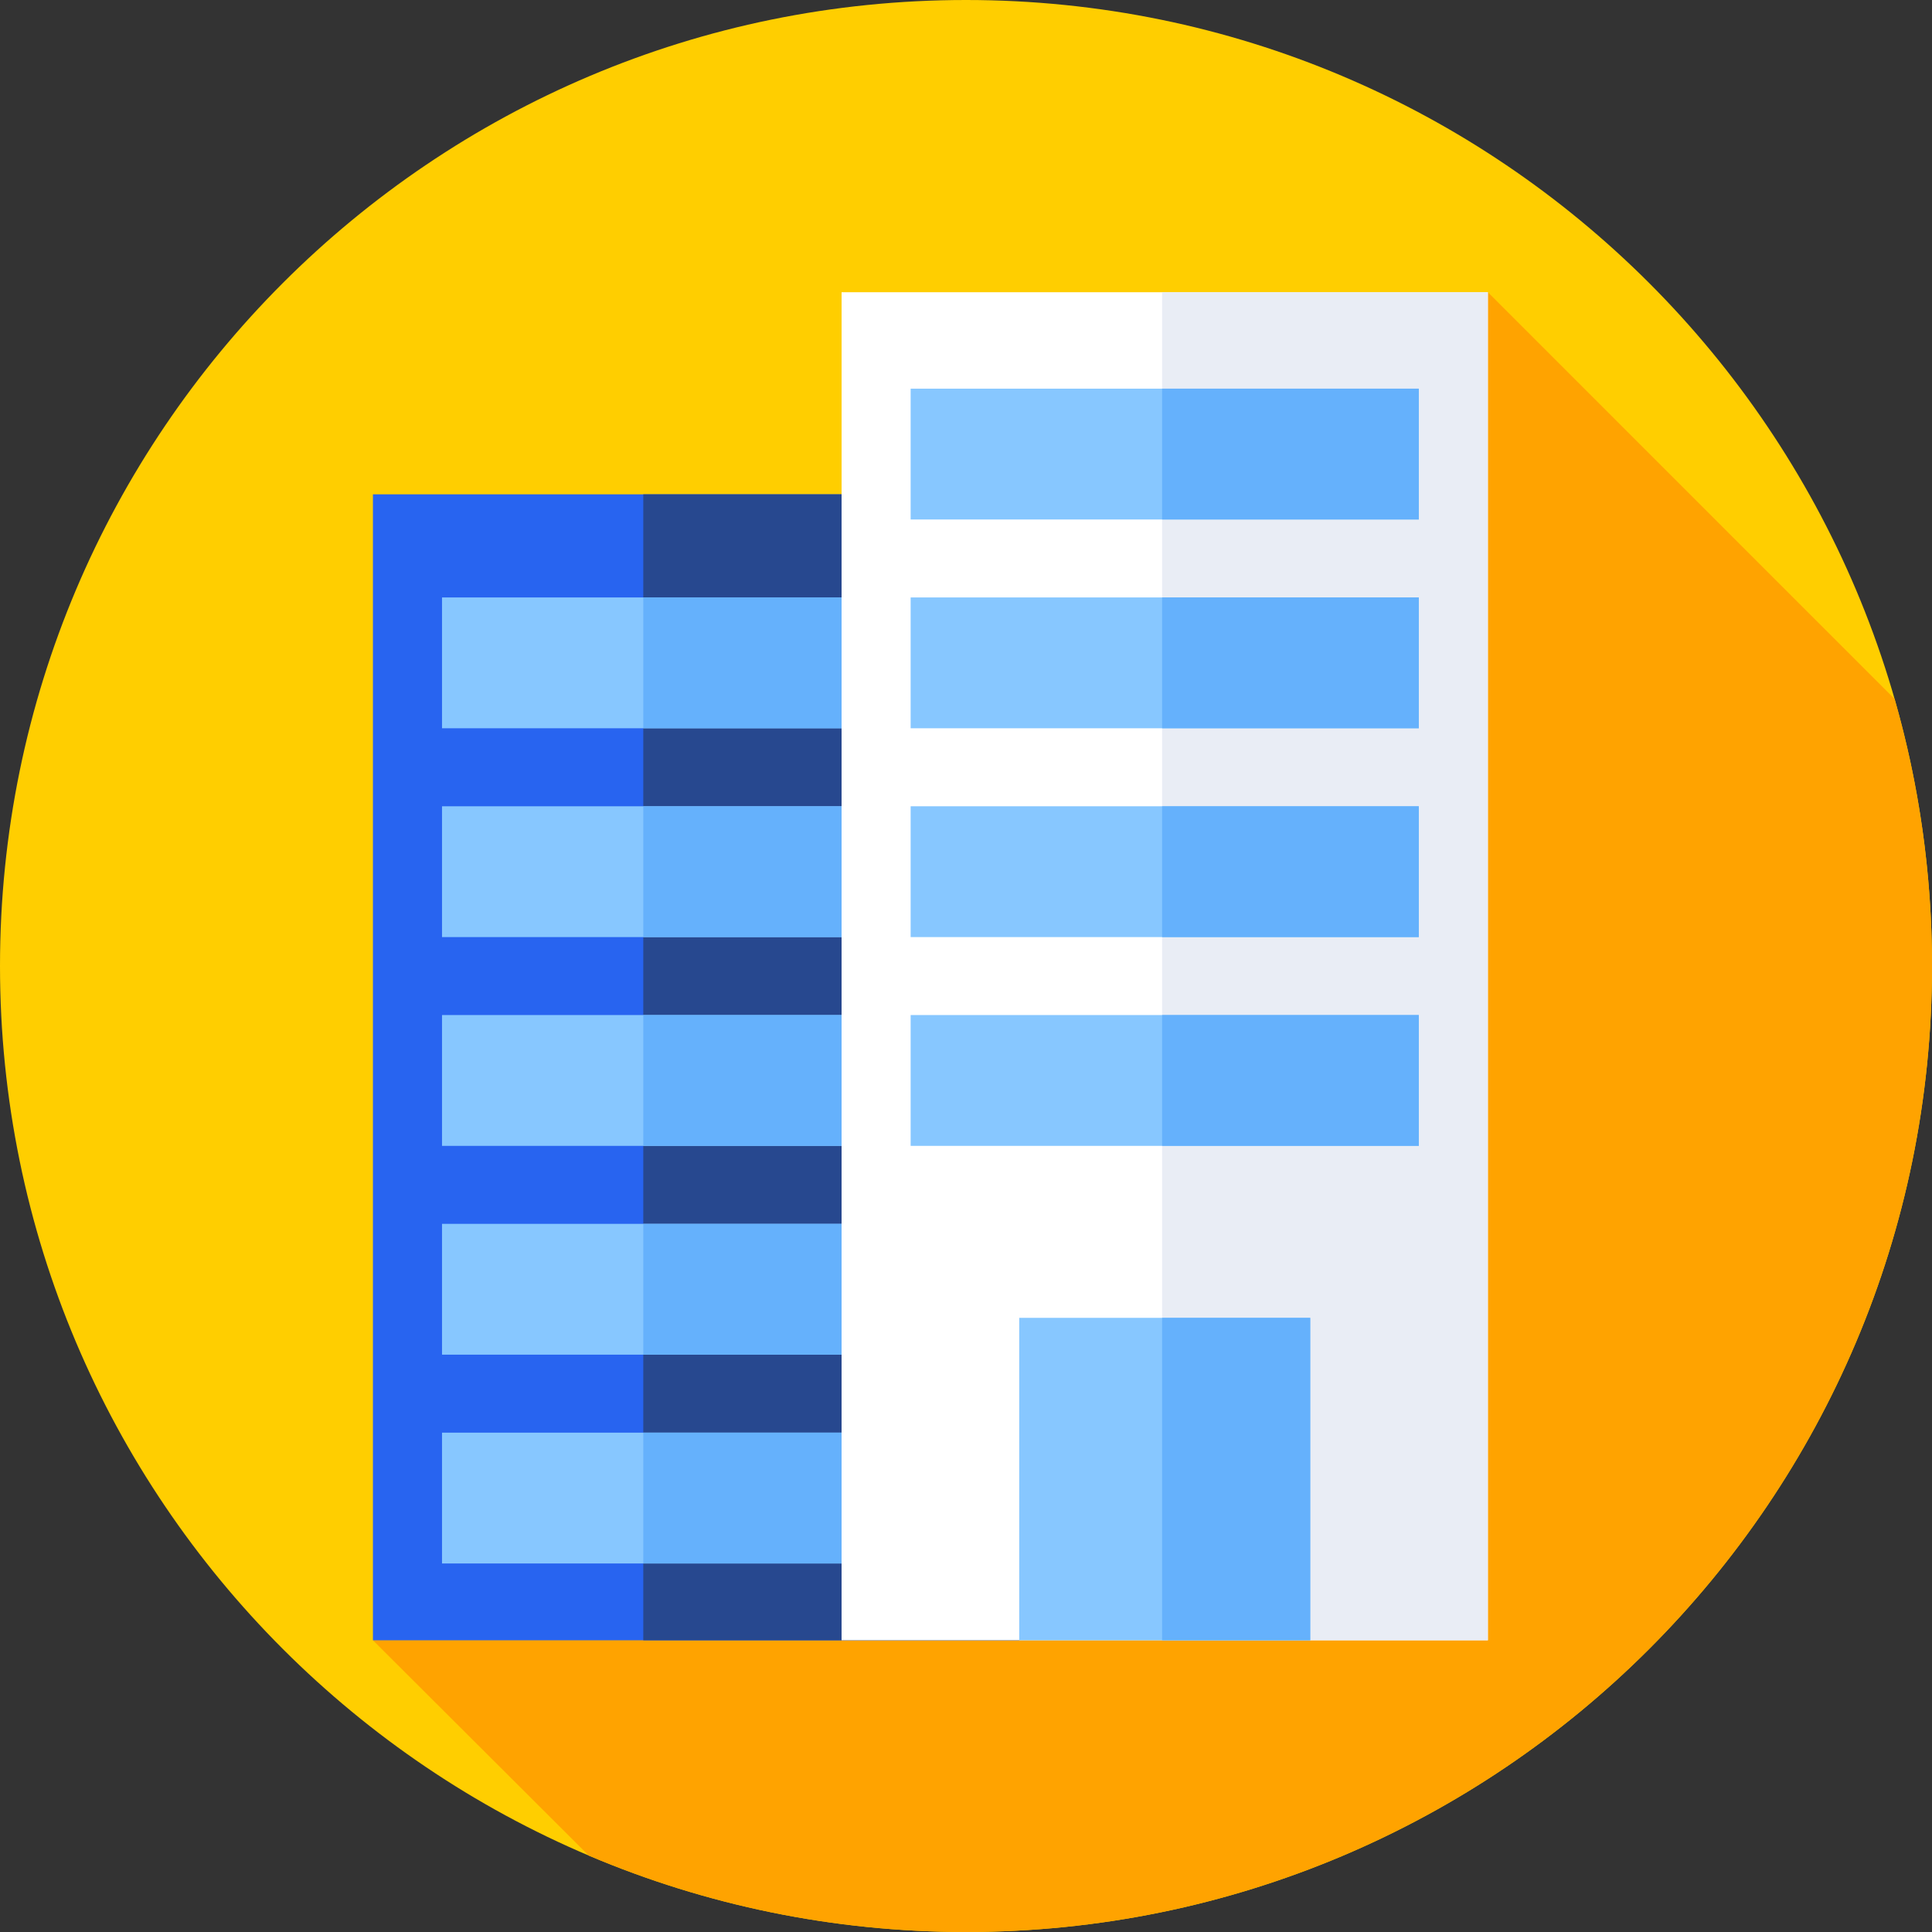 <svg viewBox="0 0 80 80" fill="none" xmlns="http://www.w3.org/2000/svg"><rect x="0" y="0" width="80" height="80" fill="#333333" stroke="none"/><g clip-path="url(#clip0)"><path d="M80 40C80 62.092 62.092 80 40 80C17.908 80 0 62.092 0 40C0 17.908 17.908 0 40 0C62.092 0 80 17.908 80 40Z" fill="#FFCE00"/><path d="M80.001 40C80.001 36.164 79.459 32.454 78.451 28.942L61.611 12.101L15.442 67.92L24.378 76.834C29.178 78.872 34.457 80 40.001 80C62.092 80 80.001 62.092 80.001 40Z" fill="#FFA300"/><path d="M15.442 20.469H42.205V67.92H15.442V20.469Z" fill="#2864F0"/><path d="M26.637 20.469H42.204V67.92H26.637V20.469Z" fill="#27488F"/><path d="M18.303 24.739H39.344V30.156H18.303V24.739Z" fill="#87C7FF"/><path d="M18.303 33.386H39.344V38.803H18.303V33.386Z" fill="#87C7FF"/><path d="M18.303 42.031H39.344V47.448H18.303V42.031Z" fill="#87C7FF"/><path d="M18.303 50.677H39.344V56.094H18.303V50.677Z" fill="#87C7FF"/><path d="M18.303 59.323H39.344V64.74H18.303V59.323Z" fill="#87C7FF"/><path d="M26.637 24.739H39.344V30.156H26.637V24.739Z" fill="#65B1FC"/><path d="M26.637 33.386H39.344V38.803H26.637V33.386Z" fill="#65B1FC"/><path d="M26.637 42.031H39.344V47.448H26.637V42.031Z" fill="#65B1FC"/><path d="M26.637 50.677H39.344V56.094H26.637V50.677Z" fill="#65B1FC"/><path d="M26.637 59.323H39.344V64.74H26.637V59.323Z" fill="#65B1FC"/><path d="M34.848 12.101H61.61V67.92H34.848V12.101Z" fill="#fff"/><path d="M48.121 12.101H61.61V67.92H48.121V12.101Z" fill="#E9EDF5"/><path d="M37.708 16.094H58.75V21.511H37.708V16.094Z" fill="#87C7FF"/><path d="M37.708 24.739H58.75V30.156H37.708V24.739Z" fill="#87C7FF"/><path d="M37.708 33.386H58.75V38.803H37.708V33.386Z" fill="#87C7FF"/><path d="M37.708 42.031H58.75V47.448H37.708V42.031Z" fill="#87C7FF"/><path d="M42.204 54.569H54.254V67.92H42.204V54.569Z" fill="#87C7FF"/><path d="M48.121 16.094H58.75V21.511H48.121V16.094Z" fill="#65B1FC"/><path d="M48.121 24.739H58.75V30.156H48.121V24.739Z" fill="#65B1FC"/><path d="M48.121 33.386H58.75V38.803H48.121V33.386Z" fill="#65B1FC"/><path d="M48.121 42.031H58.75V47.448H48.121V42.031Z" fill="#65B1FC"/><path d="M48.121 54.569H54.254V67.92H48.121V54.569Z" fill="#65B1FC"/></g><defs><clipPath id="clip0"><path fill="#fff" d="M0 0H80V80H0z"/></clipPath></defs></svg>
